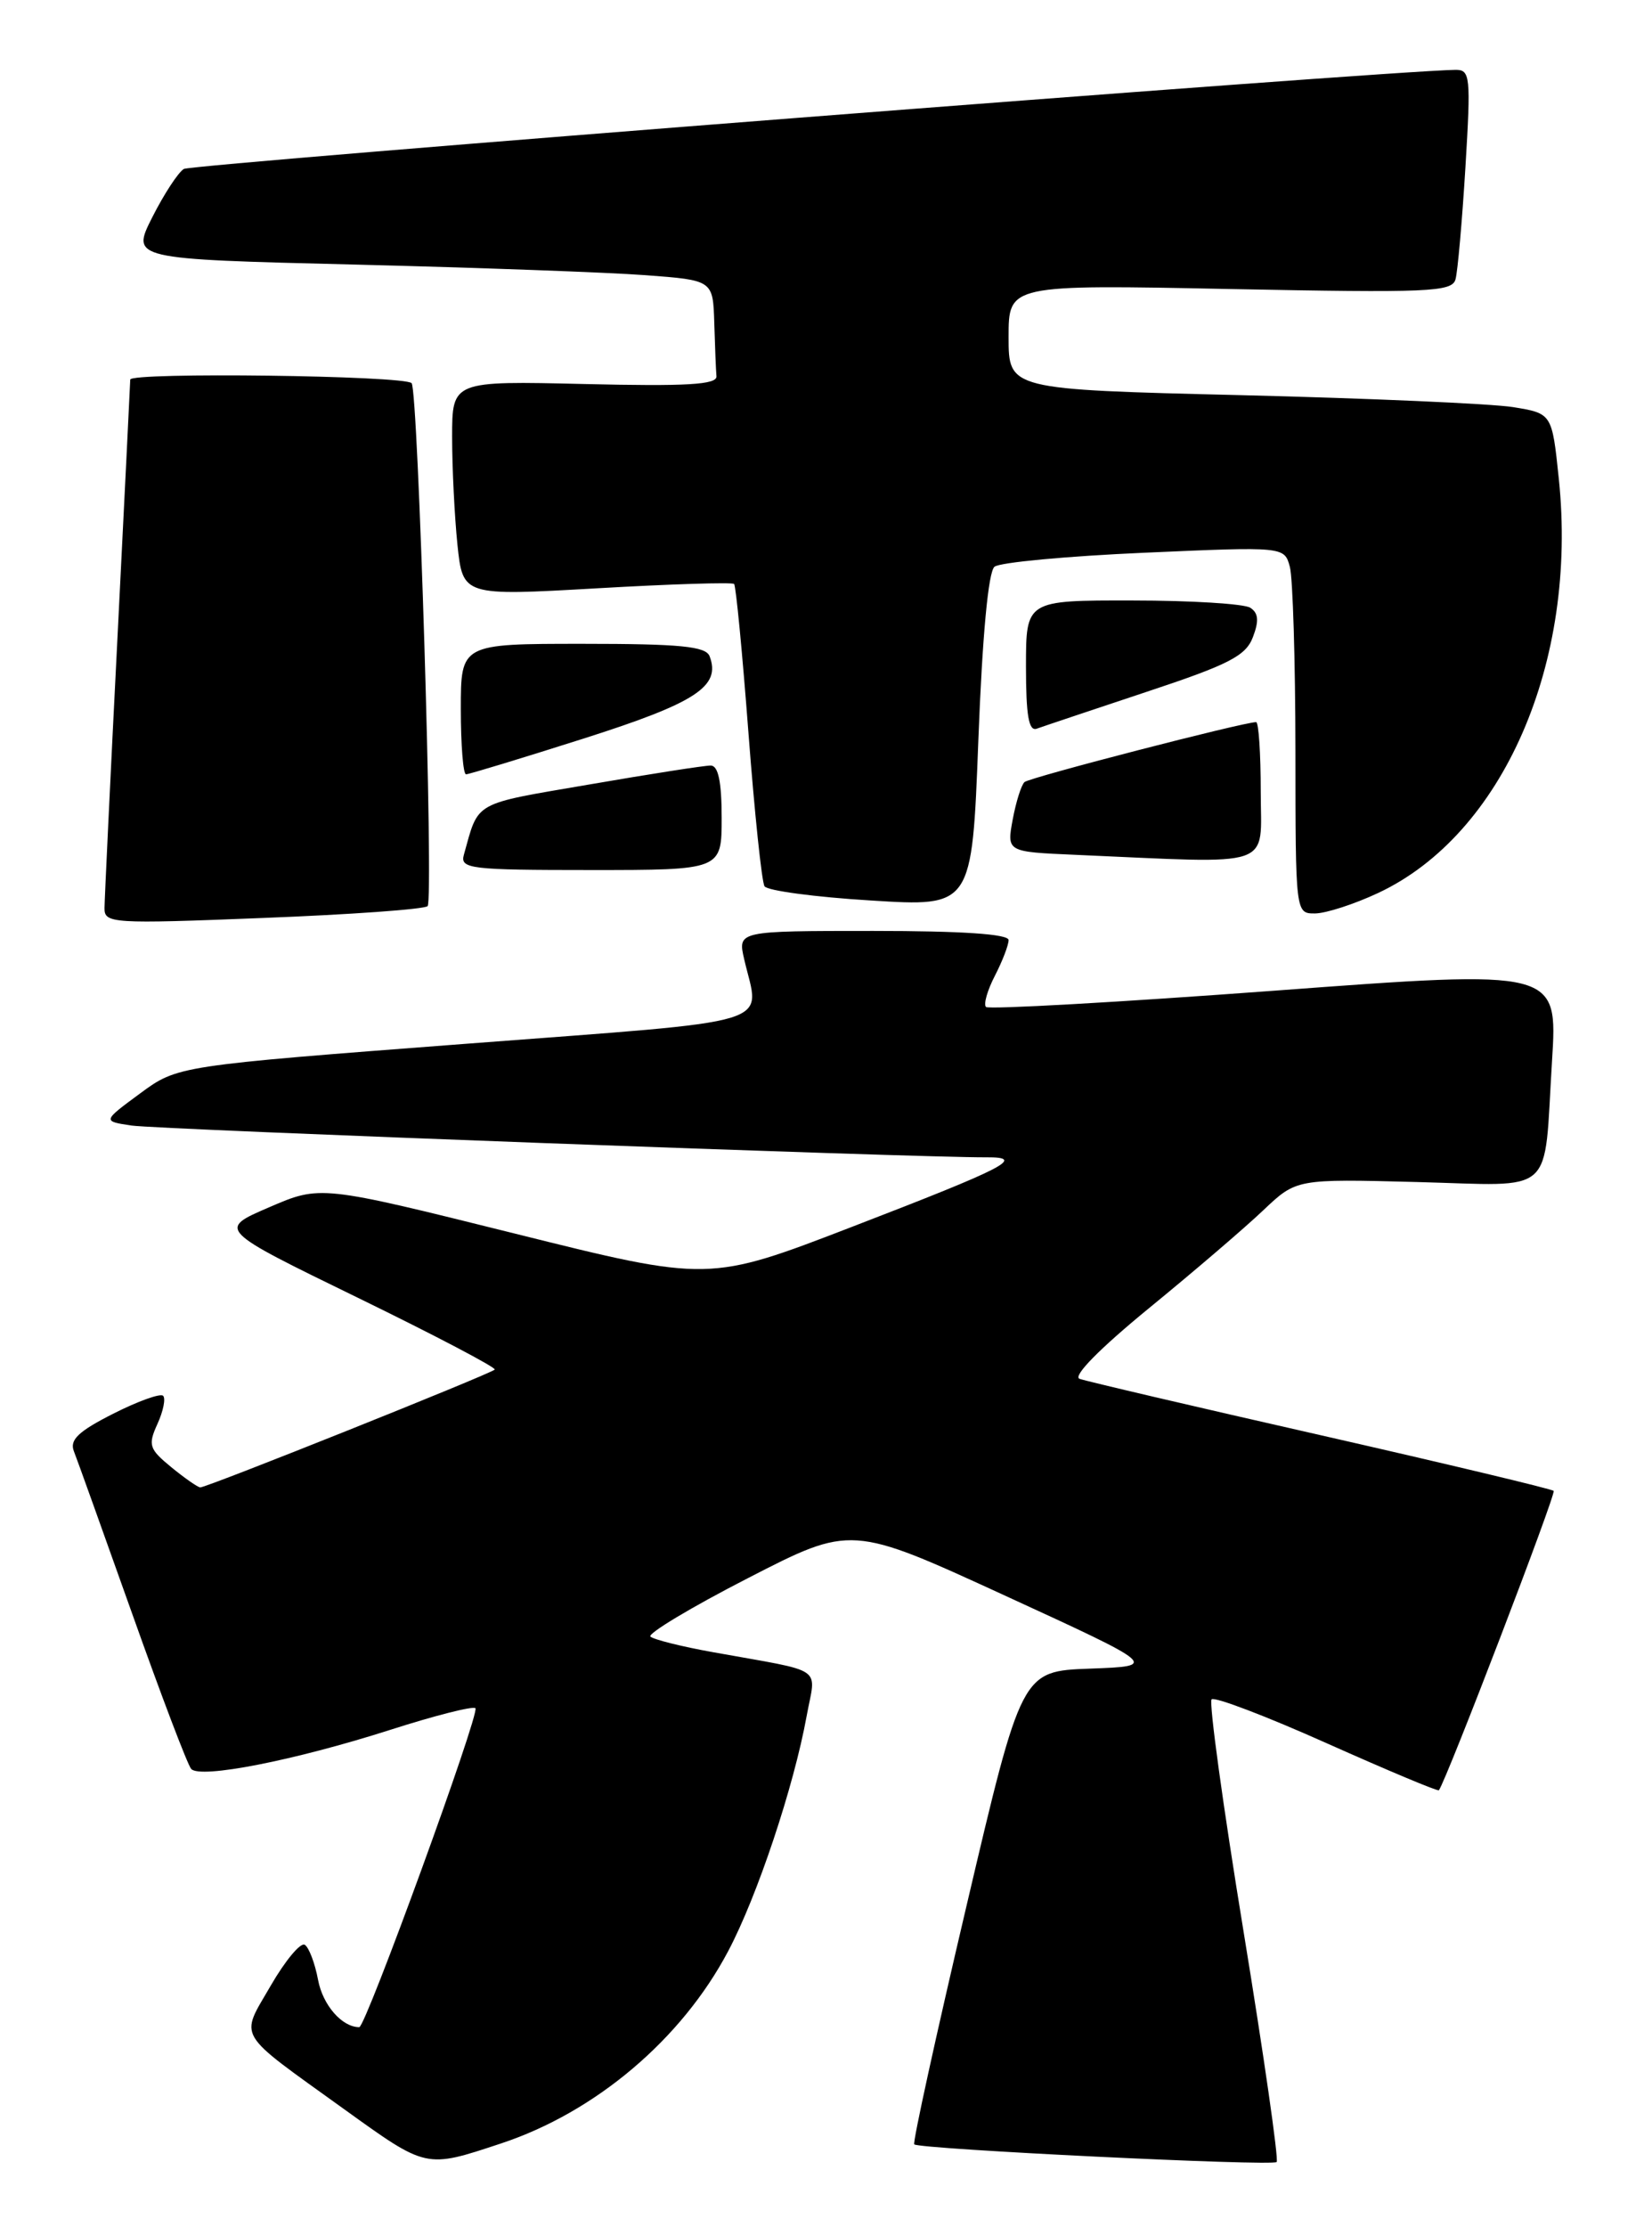 <?xml version="1.0" encoding="UTF-8" standalone="no"?>
<!DOCTYPE svg PUBLIC "-//W3C//DTD SVG 1.1//EN" "http://www.w3.org/Graphics/SVG/1.1/DTD/svg11.dtd" >
<svg xmlns="http://www.w3.org/2000/svg" xmlns:xlink="http://www.w3.org/1999/xlink" version="1.1" viewBox="0 0 190 256">
 <g >
 <path fill="currentColor"
d=" M 57.61 246.37 C 68.48 242.78 78.40 234.39 83.75 224.26 C 87.10 217.94 91.30 205.34 92.77 197.26 C 93.84 191.39 95.12 192.27 82.00 189.90 C 78.42 189.26 75.19 188.45 74.81 188.11 C 74.43 187.78 79.47 184.75 86.02 181.39 C 97.91 175.28 97.91 175.28 115.57 183.39 C 133.23 191.50 133.23 191.50 125.36 191.79 C 117.50 192.08 117.50 192.08 111.15 219.10 C 107.65 233.97 104.95 246.28 105.15 246.47 C 105.72 247.02 146.34 249.00 146.83 248.50 C 147.08 248.25 145.37 236.32 143.02 221.98 C 140.67 207.65 139.02 195.65 139.35 195.32 C 139.68 194.99 145.65 197.26 152.62 200.38 C 159.59 203.49 165.38 205.92 165.49 205.77 C 166.40 204.51 179.00 171.67 178.69 171.36 C 178.47 171.14 166.41 168.26 151.89 164.96 C 137.38 161.67 124.90 158.75 124.16 158.48 C 123.34 158.18 126.49 154.99 132.16 150.35 C 137.30 146.15 143.21 141.09 145.30 139.10 C 149.10 135.50 149.10 135.50 162.95 135.86 C 179.12 136.28 177.52 137.70 178.50 121.97 C 179.16 111.44 179.16 111.44 146.56 113.87 C 128.63 115.20 113.71 116.04 113.40 115.74 C 113.10 115.43 113.56 113.82 114.43 112.14 C 115.29 110.47 116.00 108.63 116.00 108.05 C 116.00 107.36 110.63 107.00 100.42 107.00 C 84.84 107.00 84.84 107.00 85.59 110.25 C 87.38 118.05 90.28 117.17 53.47 119.98 C 20.43 122.50 20.43 122.50 16.11 125.68 C 11.78 128.87 11.78 128.87 15.14 129.37 C 18.12 129.82 105.98 133.08 113.45 133.02 C 118.04 132.99 115.75 134.17 98.02 141.00 C 81.54 147.35 81.54 147.35 59.19 141.78 C 36.84 136.22 36.84 136.22 30.94 138.77 C 25.03 141.31 25.03 141.31 41.17 149.17 C 50.04 153.49 57.12 157.21 56.90 157.42 C 56.35 157.95 23.70 171.01 23.03 170.96 C 22.74 170.94 21.24 169.90 19.69 168.63 C 17.15 166.55 17.00 166.09 18.11 163.66 C 18.78 162.19 19.07 160.74 18.76 160.43 C 18.45 160.12 15.87 161.05 13.02 162.49 C 9.01 164.52 7.98 165.50 8.50 166.81 C 8.87 167.74 11.88 176.15 15.21 185.50 C 18.53 194.85 21.58 202.87 21.99 203.32 C 23.04 204.47 33.85 202.35 44.84 198.84 C 49.98 197.19 54.40 196.07 54.68 196.34 C 55.22 196.89 42.06 233.00 41.32 233.00 C 39.33 233.00 37.12 230.46 36.58 227.56 C 36.22 225.64 35.53 223.83 35.05 223.53 C 34.57 223.23 32.80 225.35 31.13 228.24 C 27.58 234.38 26.97 233.35 39.50 242.37 C 49.12 249.29 48.91 249.25 57.61 246.37 Z  M 49.18 104.15 C 49.89 103.47 48.10 44.84 47.34 44.04 C 46.52 43.16 15.00 42.76 14.98 43.63 C 14.97 44.11 14.30 57.55 13.50 73.50 C 12.69 89.45 12.03 103.34 12.02 104.37 C 12.00 106.14 12.85 106.20 30.25 105.51 C 40.29 105.12 48.81 104.51 49.18 104.15 Z  M 158.50 102.64 C 172.86 95.92 181.49 76.16 179.28 55.01 C 178.50 47.52 178.50 47.52 174.00 46.79 C 171.53 46.40 157.46 45.78 142.75 45.42 C 116.00 44.77 116.00 44.77 116.00 38.74 C 116.00 32.71 116.00 32.71 141.48 33.22 C 164.33 33.67 167.00 33.56 167.40 32.11 C 167.65 31.23 168.16 25.44 168.54 19.25 C 169.18 8.70 169.10 8.00 167.36 8.03 C 159.62 8.13 22.05 18.85 21.14 19.42 C 20.49 19.82 18.86 22.31 17.52 24.96 C 15.08 29.78 15.08 29.78 40.79 30.41 C 54.93 30.76 69.99 31.31 74.25 31.63 C 82.00 32.21 82.00 32.21 82.15 37.10 C 82.23 39.80 82.34 42.56 82.40 43.25 C 82.48 44.21 79.01 44.42 67.25 44.14 C 52.00 43.78 52.00 43.78 52.00 50.24 C 52.00 53.80 52.28 59.36 52.61 62.60 C 53.23 68.50 53.23 68.50 68.65 67.62 C 77.13 67.13 84.23 66.91 84.43 67.12 C 84.64 67.33 85.38 75.03 86.08 84.23 C 86.78 93.43 87.61 101.36 87.93 101.87 C 88.24 102.37 93.74 103.11 100.14 103.50 C 111.79 104.23 111.79 104.23 112.52 85.13 C 112.98 73.05 113.67 65.70 114.38 65.14 C 114.99 64.64 122.75 63.92 131.61 63.53 C 147.72 62.82 147.72 62.82 148.35 65.16 C 148.69 66.45 148.98 75.94 148.99 86.25 C 149.00 105.00 149.00 105.00 151.25 104.99 C 152.49 104.98 155.75 103.93 158.50 102.64 Z  M 83.00 94.00 C 83.00 89.87 82.61 88.00 81.75 87.99 C 81.06 87.98 74.77 88.96 67.76 90.17 C 54.27 92.48 55.09 92.02 53.35 98.25 C 52.90 99.86 54.06 100.00 67.93 100.00 C 83.00 100.00 83.00 100.00 83.00 94.00 Z  M 145.00 91.00 C 145.00 86.60 144.76 83.00 144.47 83.00 C 143.02 83.00 118.41 89.36 117.83 89.89 C 117.46 90.23 116.85 92.17 116.47 94.21 C 115.79 97.91 115.79 97.91 123.65 98.25 C 146.97 99.27 145.00 99.94 145.00 91.00 Z  M 67.12 84.89 C 80.07 80.77 82.94 78.89 81.61 75.42 C 81.17 74.29 78.24 74.00 67.03 74.00 C 53.00 74.00 53.00 74.00 53.00 81.50 C 53.00 85.62 53.27 89.00 53.60 89.00 C 53.92 89.00 60.01 87.15 67.12 84.89 Z  M 131.81 79.54 C 141.36 76.38 143.28 75.39 144.10 73.23 C 144.82 71.35 144.73 70.45 143.79 69.85 C 143.08 69.40 136.99 69.02 130.25 69.02 C 118.00 69.00 118.00 69.00 118.00 76.61 C 118.00 82.27 118.32 84.10 119.25 83.75 C 119.94 83.50 125.59 81.61 131.81 79.54 Z "/>
</g>
</svg>